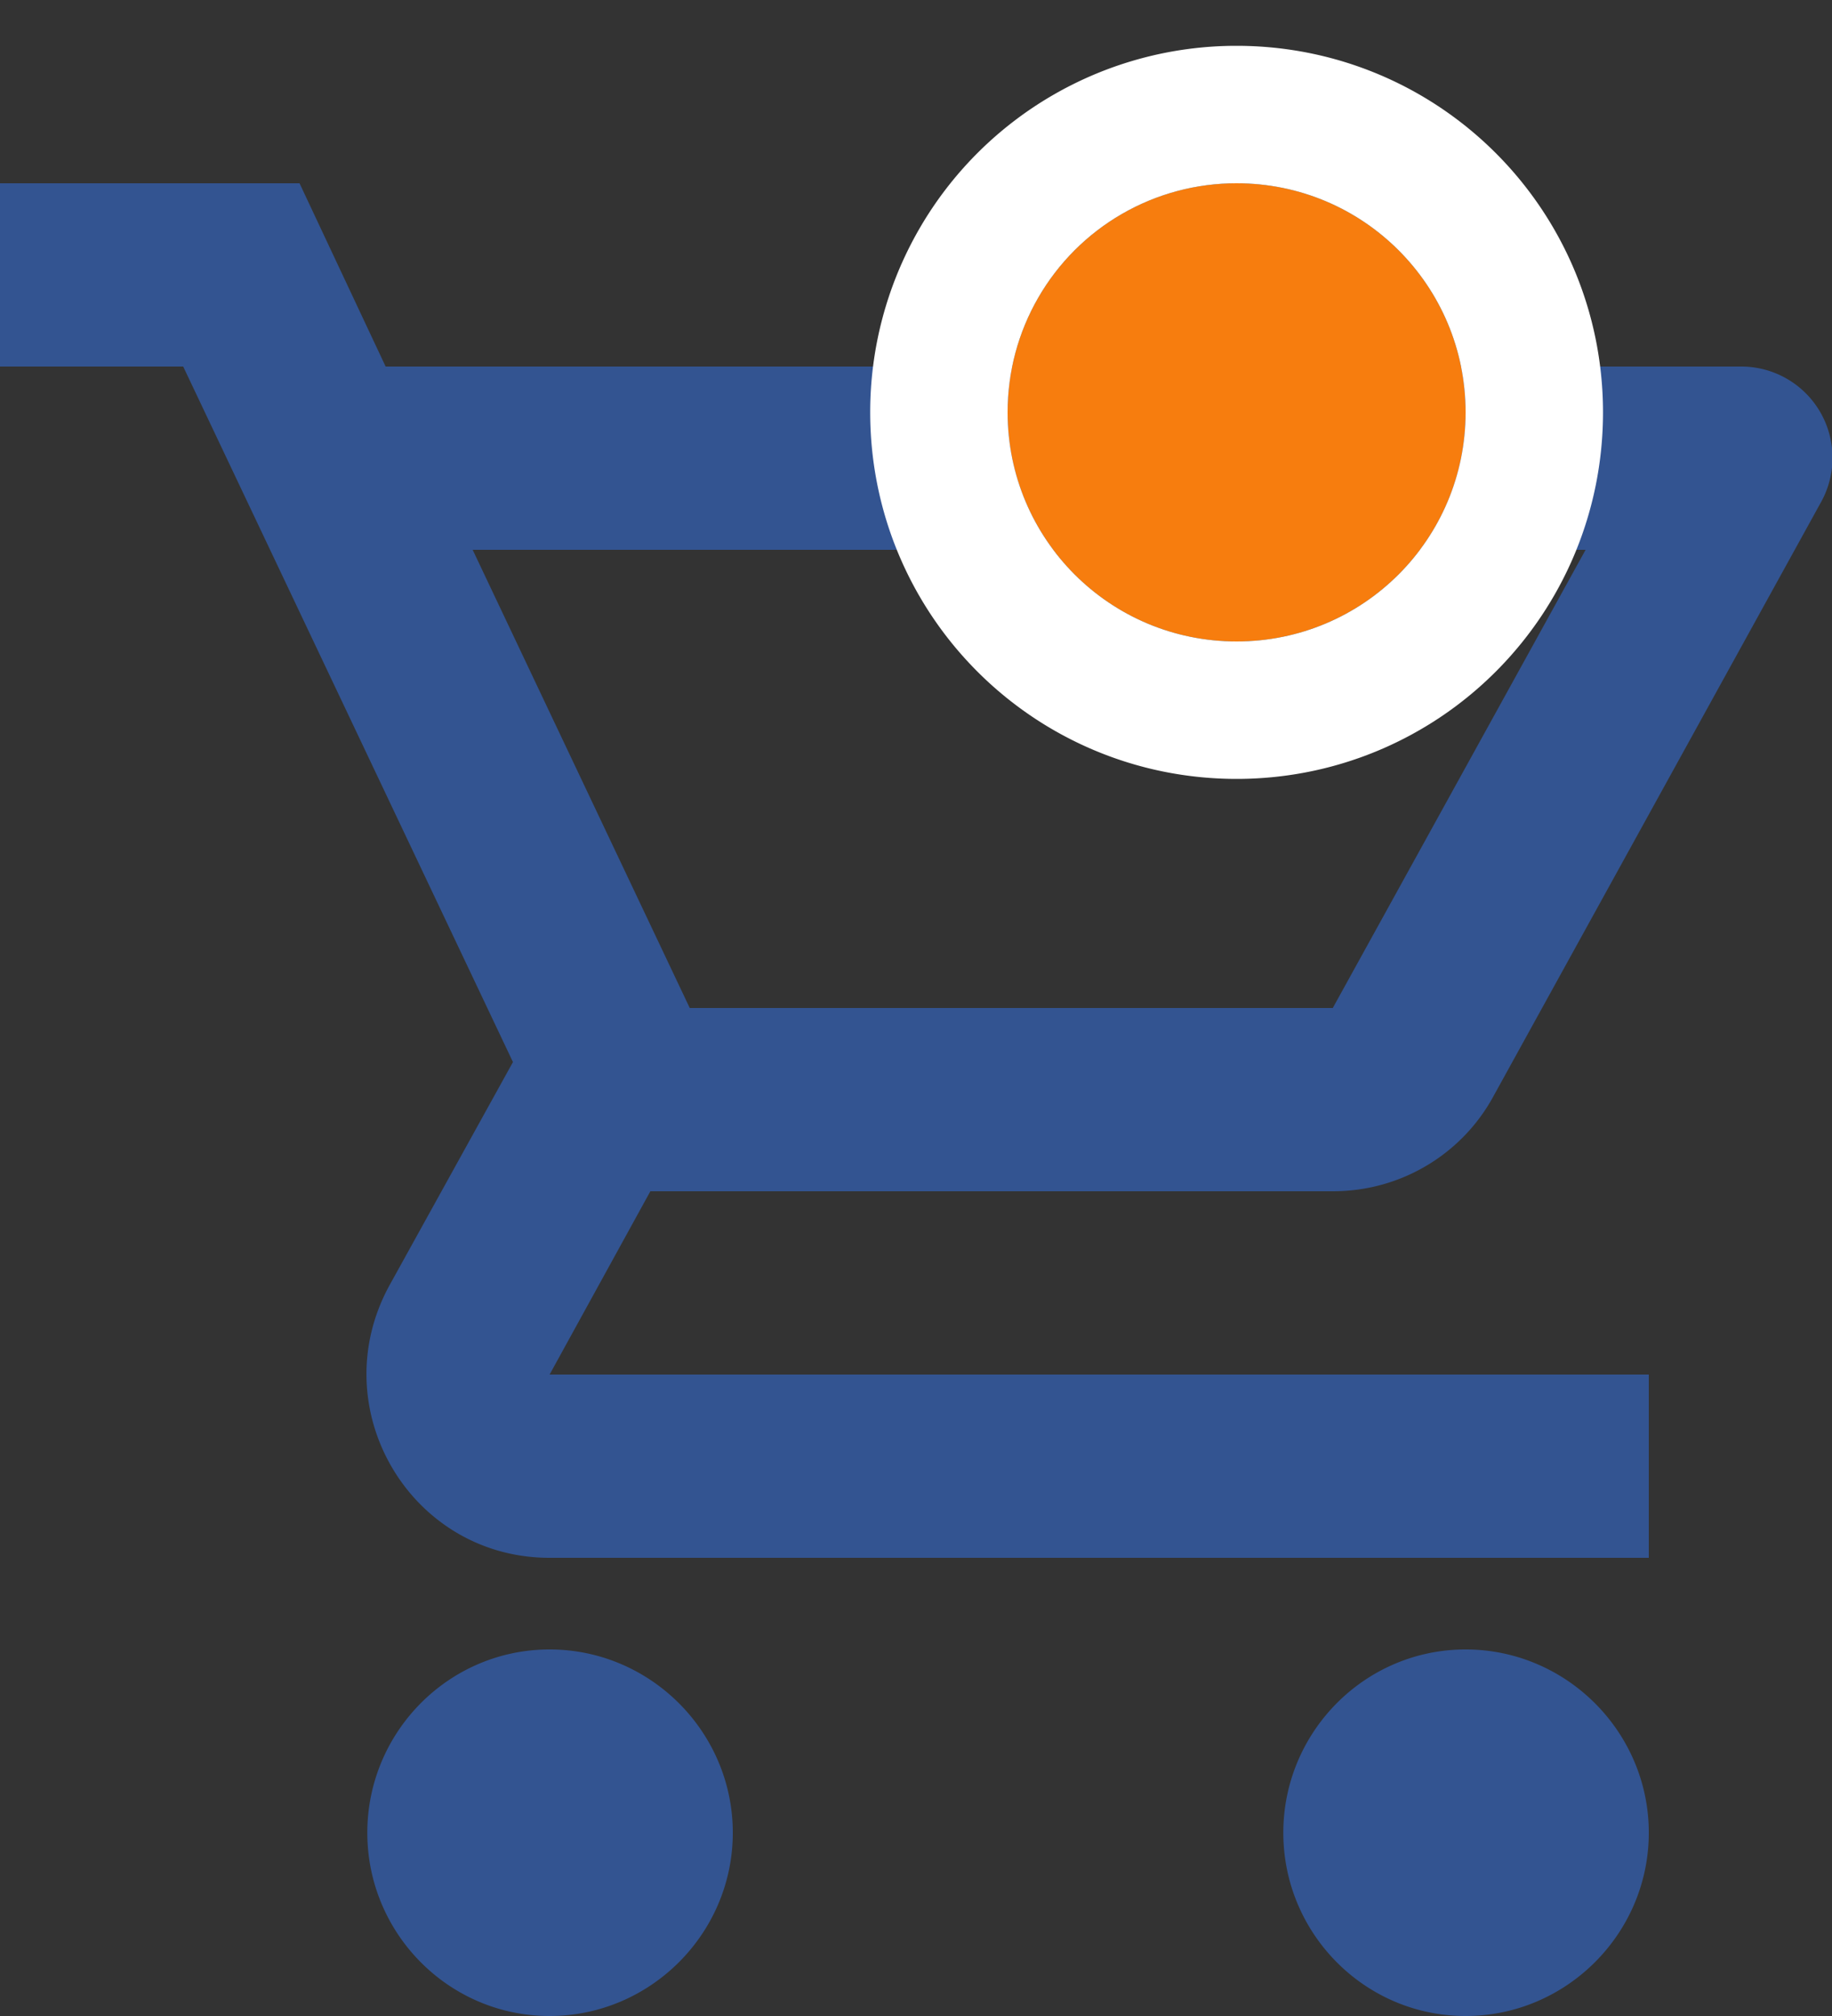 <svg xmlns="http://www.w3.org/2000/svg" width="20" height="22" viewBox="0 0 20 22"><rect x="0" y="0" width="20" height="22" fill="#333333" stroke="none"/><defs><clipPath id="epl3a"><path fill="#fff" d="M9.5 8.5v-8h8v8zm1.5-4C11 5.883 12.117 7 13.5 7S16 5.883 16 4.5 14.883 2 13.5 2A2.497 2.497 0 0 0 11 4.5z"/></clipPath></defs><g><g><g><g/><g><path fill="#335491" d="M16 18c-1.1 0-1.99.9-1.99 2s.89 2 1.99 2 2-.9 2-2-.9-2-2-2zM6 18c-1.1 0-1.99.9-1.99 2S4.9 22 6 22s2-.9 2-2-.9-2-2-2zM5.16 6h12.15l-2.76 5H7.53zm9.39 7c.75 0 1.41-.41 1.75-1.03l3.58-6.49A.996.996 0 0 0 19.01 4H4.21l-.94-2H0v2h2l3.6 7.59-1.35 2.44C3.52 15.37 4.48 17 6 17h12v-2H6l1.1-2z"/></g></g><g><path fill="#f77d0e" d="M11 4.5C11 5.883 12.117 7 13.5 7S16 5.883 16 4.5 14.883 2 13.5 2A2.497 2.497 0 0 0 11 4.5z"/><path fill="none" stroke="#fff" stroke-miterlimit="20" stroke-width="3" d="M11 4.5C11 5.883 12.117 7 13.5 7S16 5.883 16 4.5 14.883 2 13.5 2A2.497 2.497 0 0 0 11 4.5z" clip-path="url(&quot;#epl3a&quot;)"/></g></g></g></svg>
